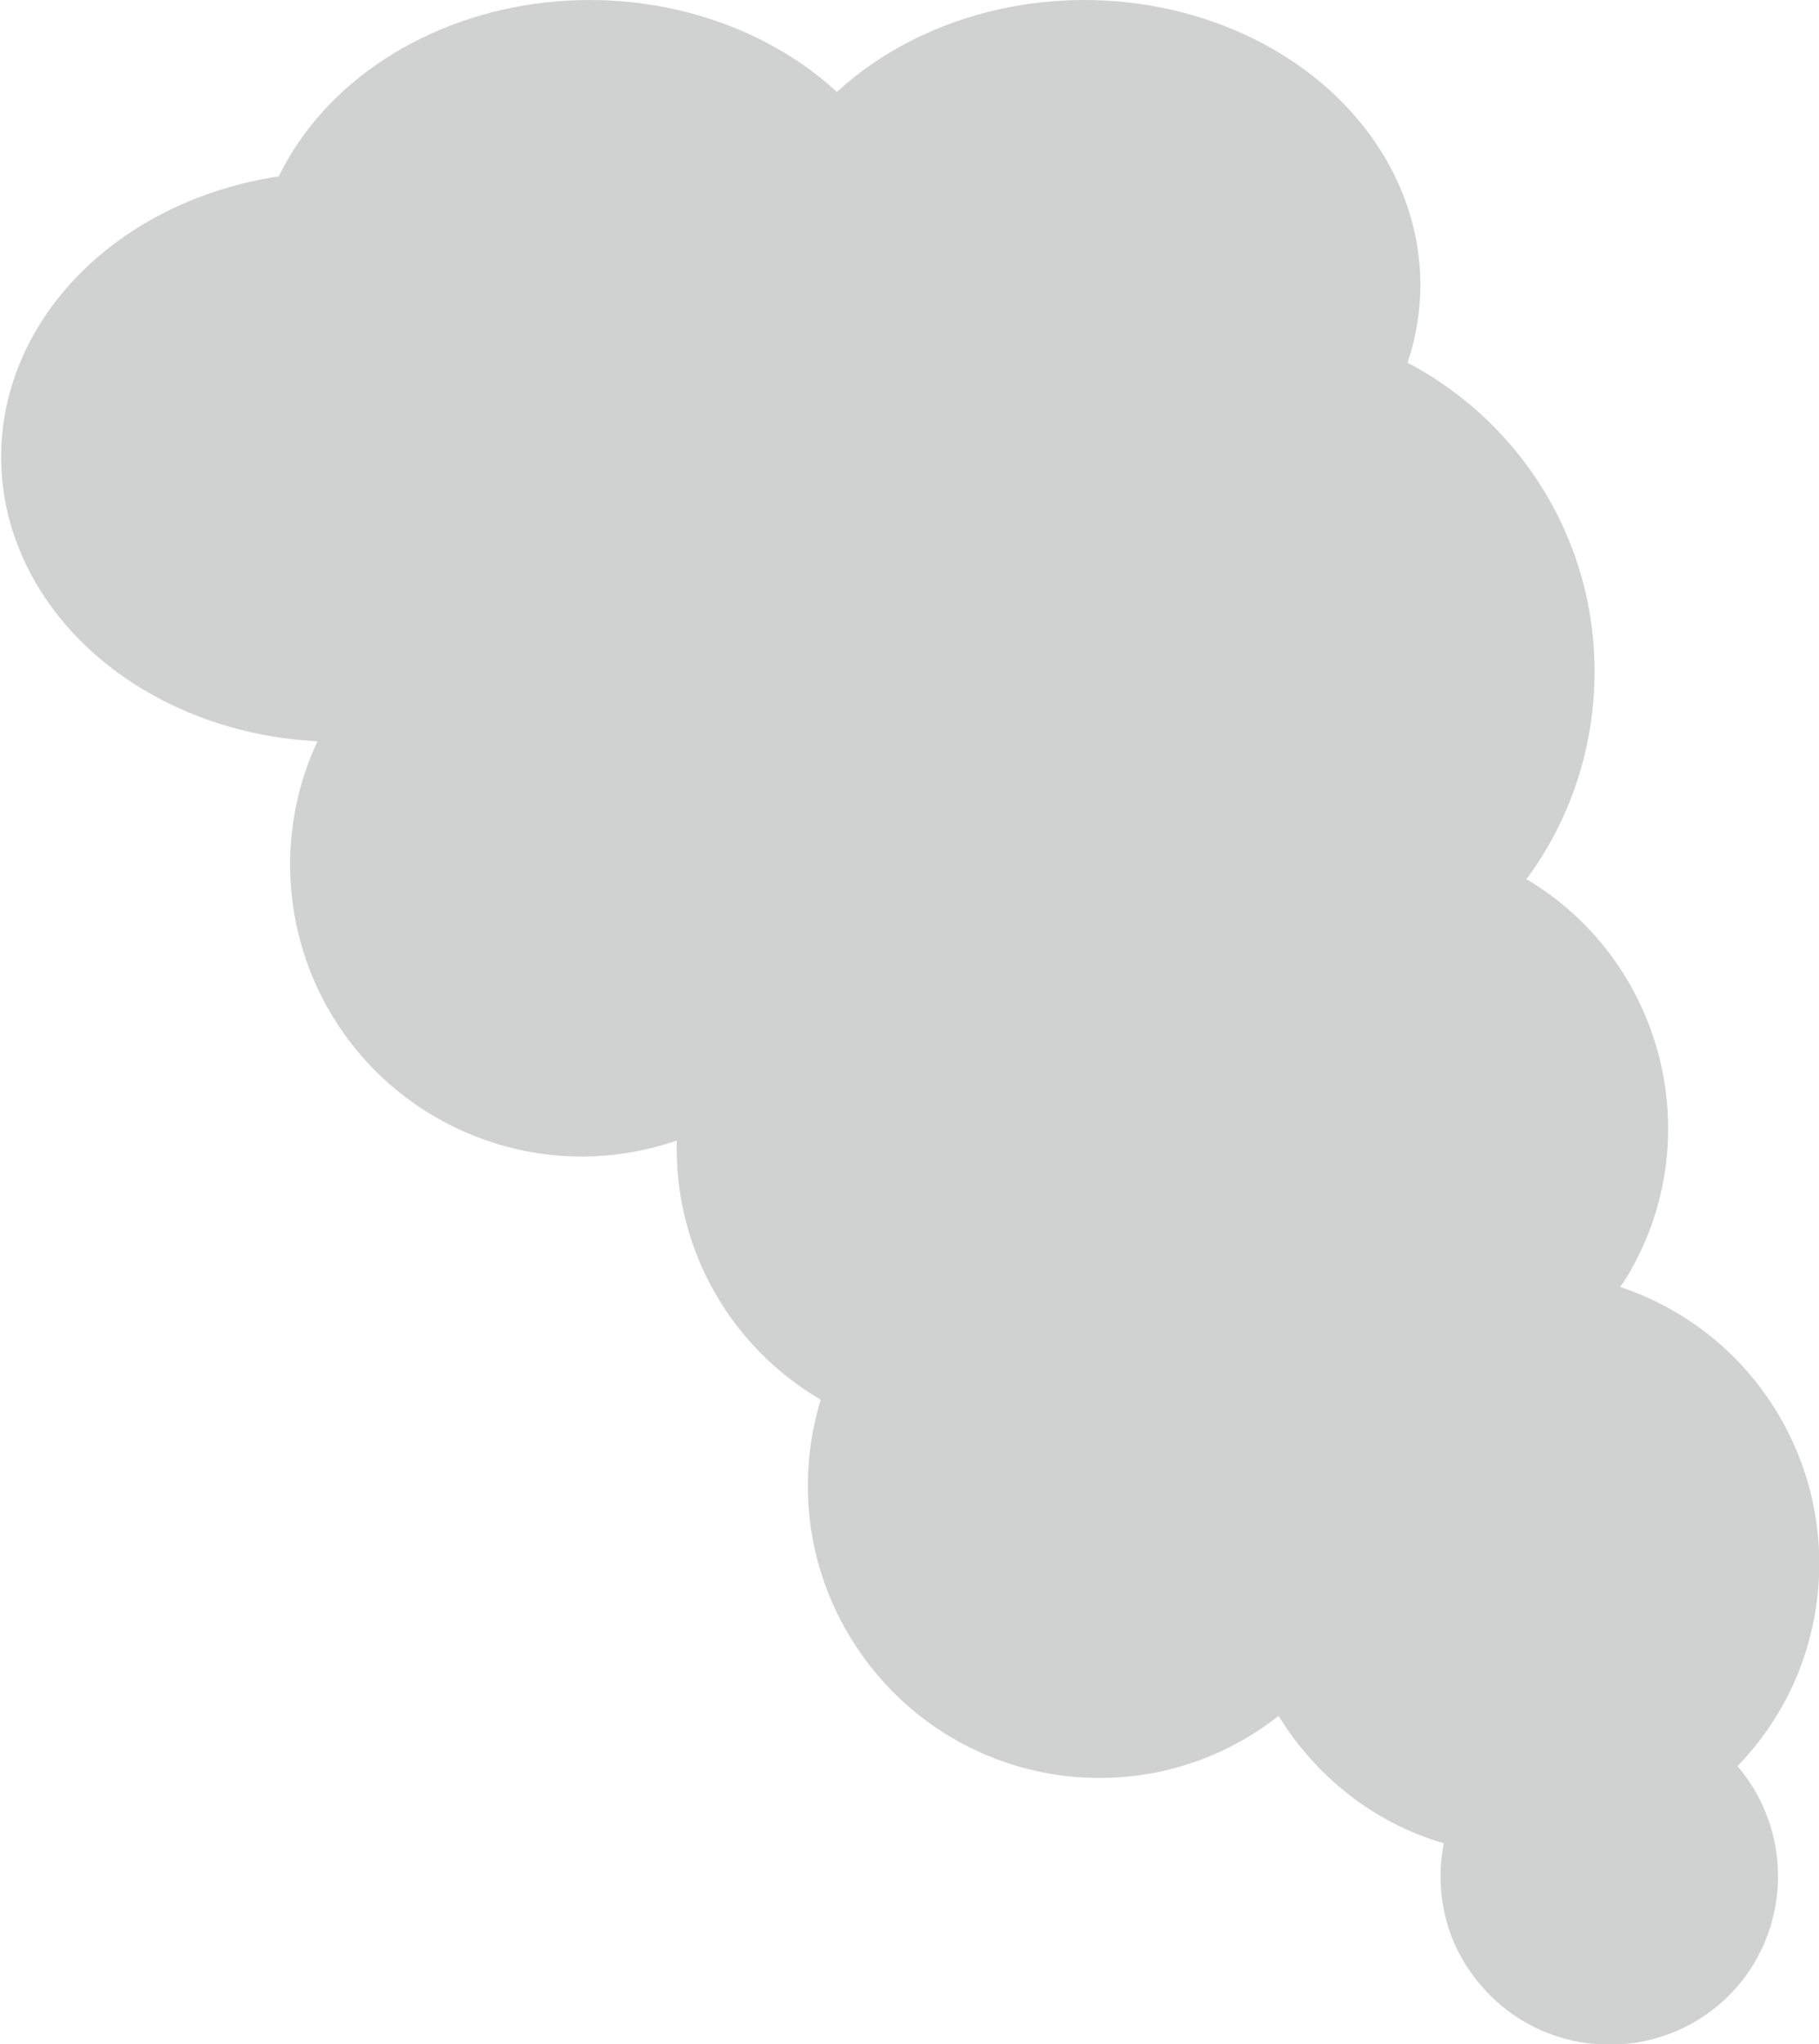 <?xml version="1.0" encoding="utf-8"?>
<!-- Generator: Adobe Illustrator 25.2.1, SVG Export Plug-In . SVG Version: 6.00 Build 0)  -->
<svg version="1.1" id="Layer_1" xmlns="http://www.w3.org/2000/svg" xmlns:xlink="http://www.w3.org/1999/xlink" x="0px" y="0px"
	 viewBox="0 0 162.9 183" style="enable-background:new 0 0 162.9 183;" xml:space="preserve">
<style type="text/css">
	.st0{fill:#D0D1D1;}
</style>
<path class="st0" d="M6.6,43.4c4.7,9.9,14.2,16.6,25.1,17.7c-5.6,7-7.2,16.3-4.3,24.8c4.7,13.6,19.5,20.9,33.2,16.2v0.7
	c0,9.3,4.9,17.8,12.9,22.5c-2.5,8.2-0.9,17,4.4,23.8c8.9,11.4,25.3,13.4,36.6,4.5c3.4,5.5,8.6,9.6,14.8,11.4
	c-0.9,4.6,0.3,9.3,3.4,12.8c5.4,6.3,15,7,21.3,1.6c6.3-5.4,7-15,1.6-21.3c2.7-2.8,4.8-6.2,6-9.9c4.5-13.7-2.8-28.4-16.5-33
	c0.2-0.3,0.4-0.6,0.6-0.9c7.4-12.3,3.3-28.3-9-35.6c4-5.4,6.1-11.9,6.1-18.6c0-17.2-14-31.2-31.3-31.2c-0.4,0-0.7,0.1-1.1,0.1
	c2.9-4,4.7-8.7,5-13.6c1,0.1,2.1,0.1,3.2,0.1"/>
<ellipse class="st0" cx="97.1" cy="25.5" rx="30.1" ry="25.5"/>
<ellipse class="st0" cx="52.8" cy="25.5" rx="30.1" ry="25.5"/>
<ellipse class="st0" cx="30.2" cy="40.9" rx="30.1" ry="25.5"/>
</svg>
